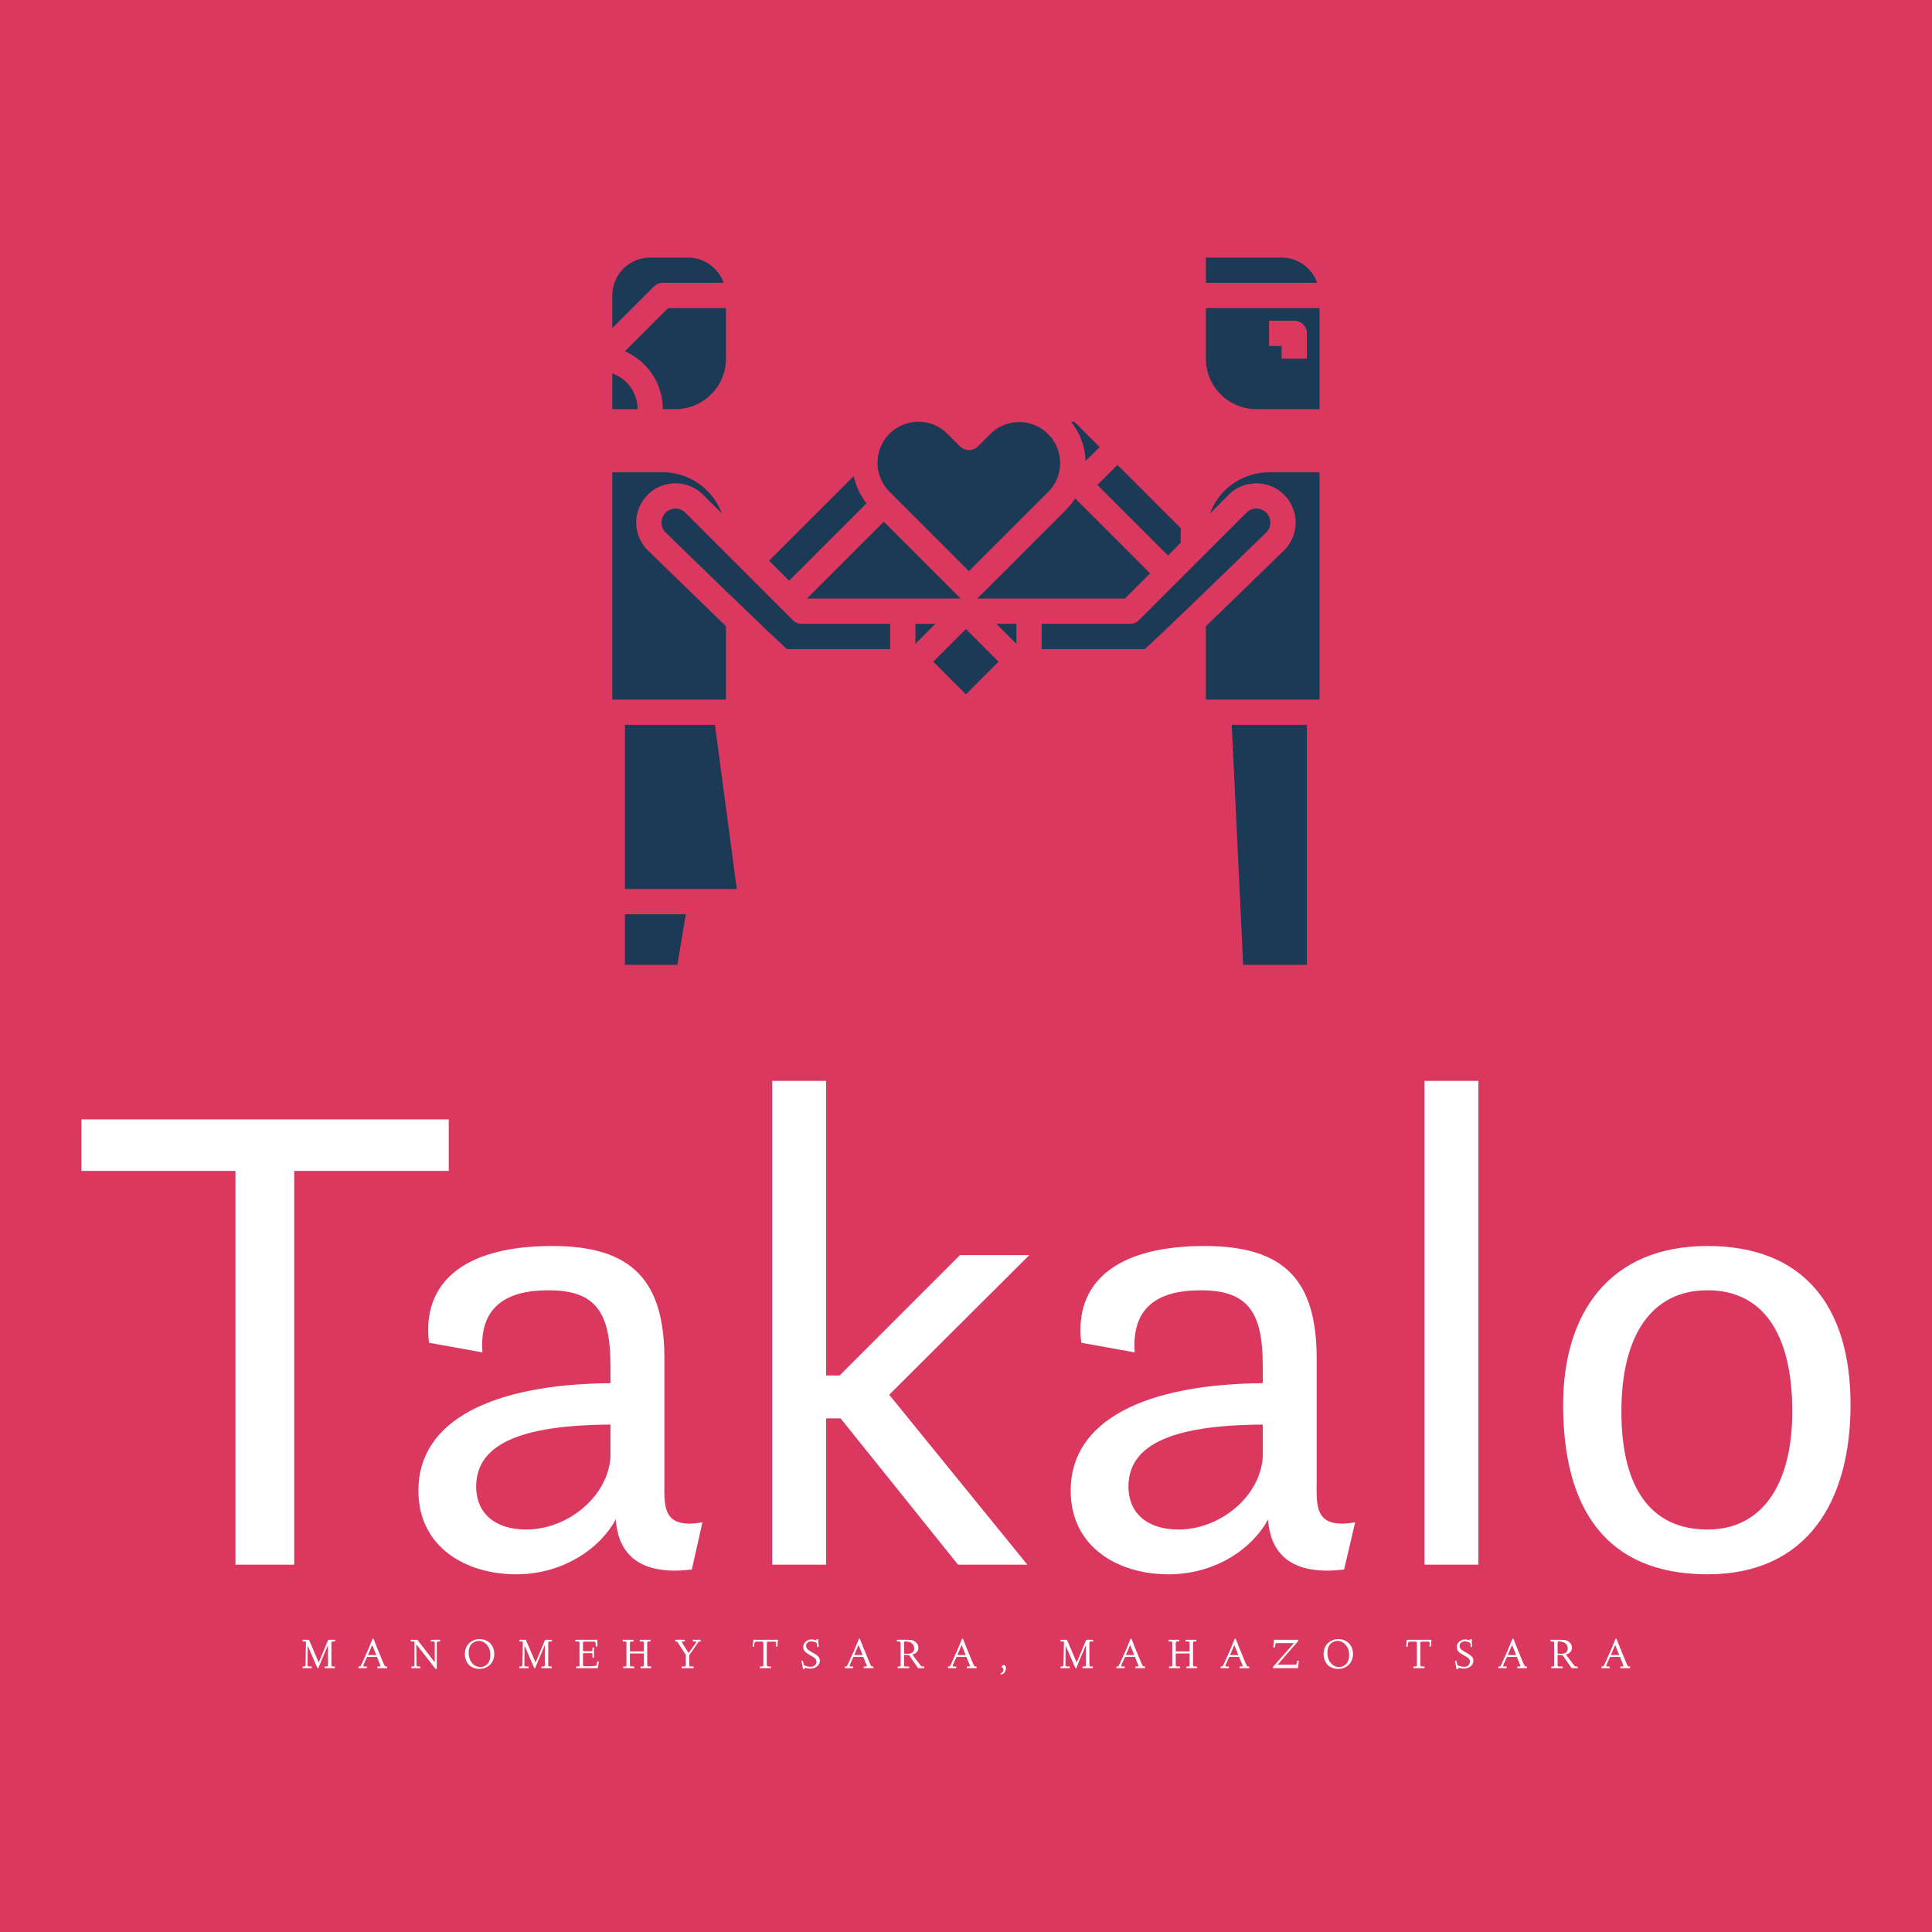 <svg data-v-fde0c5aa="" xmlns="http://www.w3.org/2000/svg" viewBox="0 0 300 300" class="iconAboveSlogan"><!----><defs data-v-fde0c5aa=""><!----></defs><rect data-v-fde0c5aa="" fill="#DB3860" x="0" y="0" width="300px" height="300px" class="logo-background-square"></rect><defs data-v-fde0c5aa=""><!----></defs><g data-v-fde0c5aa="" id="92e42fed-fef3-4c06-8980-07c7471ee98e" fill="#ffffff" transform="matrix(7.475,0,0,7.475,10.102,140.928)"><path d="M0.34 5.47L3.54 5.47L3.54 13.65L4.76 13.65L4.76 5.47L7.97 5.47L7.97 4.40L0.34 4.40ZM13.02 13.75L13.24 12.77C12.39 12.92 12.45 12.42 12.45 11.91L12.45 9.37C12.45 7.74 11.77 7.03 10.12 7.03C8.26 7.03 7.41 7.81 7.56 9.04L8.67 9.24C8.60 8.29 9.17 7.95 10.04 7.95C11.03 7.95 11.33 8.41 11.33 9.52L11.33 9.88C8.90 9.90 7.34 10.64 7.34 12.11C7.34 13.29 8.33 13.85 9.37 13.85C10.37 13.85 11.13 13.29 11.44 12.71C11.48 13.30 11.80 13.90 13.02 13.75ZM11.33 11.42C11.27 12.25 10.43 12.92 9.58 12.92C8.92 12.92 8.54 12.57 8.54 12.03C8.54 11.20 9.35 10.75 11.33 10.74ZM18.55 13.65L19.99 13.65L17.12 10.12L20.03 7.22L18.59 7.22L16.09 9.72L15.81 9.72L15.81 3.60L14.69 3.60L14.69 13.65L15.81 13.65L15.81 10.61L16.11 10.61ZM26.57 13.75L26.80 12.77C25.94 12.92 26.00 12.42 26.00 11.91L26.00 9.37C26.00 7.74 25.33 7.03 23.67 7.03C21.81 7.03 20.96 7.81 21.11 9.04L22.22 9.24C22.15 8.29 22.72 7.95 23.59 7.95C24.58 7.95 24.88 8.41 24.88 9.52L24.88 9.88C22.46 9.90 20.89 10.64 20.89 12.11C20.89 13.29 21.88 13.85 22.92 13.85C23.93 13.85 24.68 13.29 24.99 12.71C25.03 13.30 25.35 13.90 26.57 13.75ZM24.88 11.42C24.82 12.25 23.98 12.92 23.13 12.92C22.47 12.92 22.09 12.57 22.09 12.03C22.09 11.20 22.90 10.75 24.88 10.74ZM28.24 13.65L29.36 13.65L29.36 3.60L28.24 3.60ZM34.12 13.85C36.20 13.85 37.09 12.32 37.09 10.33C37.09 8.25 36.09 7.03 34.12 7.03C32.07 7.03 31.12 8.44 31.12 10.33C31.12 12.47 32.00 13.85 34.12 13.85ZM34.12 12.92C32.96 12.92 32.33 12.08 32.33 10.47C32.33 8.88 32.96 7.95 34.12 7.95C35.27 7.95 35.88 8.85 35.88 10.47C35.88 11.96 35.27 12.92 34.12 12.92Z"></path></g><defs data-v-fde0c5aa=""><!----></defs><g data-v-fde0c5aa="" id="dd5940f1-e374-4484-9ec9-3b849d37912b" stroke="none" fill="#1B3A55" transform="matrix(1.961,0,0,1.961,87.235,32.154)"><path d="M51 8v4a4 4 0 0 0 4 4h5V8zm8 4h-2v-1h-1V9h2a1 1 0 0 1 1 1zM57 4h-6v2h8.816A3 3 0 0 0 57 4zM49 26v.586l-1 1L42.414 22 44 20.414l5.028 5.028c-.014.185-.028.37-.028.558zm-14.586 7H36v1.586zM25.5 24.914l6.036 6.036c.022.022.052.03.075.05h-12.2zM29.586 33L28 34.586V33zm3.288-2c.024-.02.053-.028.076-.05l7-7a5.282 5.282 0 0 0 .7-.883L46.586 29l-2 2zm9.712-12l-1.115 1.115A5.213 5.213 0 0 0 40.329 17h.257zM25.95 17.95a3.245 3.245 0 0 1 4.586 0l1 1a1 1 0 0 0 1.414 0l1-1a3.243 3.243 0 0 1 4.586 4.586l-6.293 6.293-6.293-6.293a3.247 3.247 0 0 1 0-4.586zm-2.835 3.35a5.205 5.205 0 0 0 1.016 2.156L18 29.586 16.414 28zM9.153 60H5v-4h4.82zM5 54V41h7.125l1.733 13zm8-15H4V21h4a4.994 4.994 0 0 1 4.668 3.254l-.961-.961-.51-.51A3.108 3.108 0 0 0 5.892 25a3.077 3.077 0 0 0 .939 2.2A2049.5 2049.5 0 0 0 13 33.186zM8.225 25.771a1.106 1.106 0 0 1-.008-1.571 1.11 1.11 0 0 1 1.566 0l.51.51 4 4 4 4A1 1 0 0 0 19 33h7v2h-8.163c-.924-.824-4.425-4.185-9.612-9.229zM32 38.586L29.414 36 32 33.414 34.586 36zM46.163 35H38v-2h7a1 1 0 0 0 .707-.293l8.51-8.51a1.108 1.108 0 0 1 1.891.792 1.094 1.094 0 0 1-.333.782c-5.187 5.044-8.688 8.405-9.612 9.229zM51 33.191a2049.5 2049.5 0 0 0 6.169-5.986 3.1 3.1 0 0 0 .028-4.422 3.11 3.11 0 0 0-4.394 0l-1.471 1.471A4.994 4.994 0 0 1 56 21h4v18h-9zM59 60h-5.046l-.905-19H59zM4 16v-2.829A3.006 3.006 0 0 1 6 16zm5 0H8a5 5 0 0 0-3.006-4.58L8.414 8H13v4a4 4 0 0 1-4 4zM7 4h3a3 3 0 0 1 2.816 2H8a1 1 0 0 0-.707.293L4 9.586V7a3 3 0 0 1 3-3z"></path></g><defs data-v-fde0c5aa=""><!----></defs><g data-v-fde0c5aa="" id="af13de2c-789b-4573-b008-45ad6a13b531" fill="#ffffff" transform="matrix(0.473,0,0,0.473,46.737,253.164)"><path d="M3.54 12.41L0.52 12.41L0.52 11.87L0.66 11.87L0.66 11.87Q1.24 11.87 1.36 11.77L1.36 11.77L1.36 11.77Q1.48 11.68 1.50 11.21L1.50 11.21L1.63 4.38L1.63 4.38Q1.63 4.35 1.63 4.28L1.63 4.28L1.63 4.28Q1.64 4.21 1.64 4.17L1.64 4.17L1.64 4.01L1.64 4.01Q1.64 3.76 1.57 3.71L1.57 3.71L1.57 3.71Q1.47 3.64 1.24 3.64L1.24 3.64L0.53 3.64L0.52 3.08L2.63 3.08L5.82 10.55L8.96 3.08L11.20 3.08L11.20 3.64L10.73 3.64L10.73 3.64Q10.27 3.64 10.15 3.71L10.15 3.71L10.15 3.71Q9.99 3.79 9.99 4.08L9.99 4.08L9.99 11.22L9.99 11.22Q9.99 11.68 10.11 11.77L10.11 11.77L10.11 11.77Q10.22 11.87 10.85 11.87L10.85 11.87L11.13 11.87L11.14 12.41L7.75 12.41L7.72 11.87L8.00 11.87L8.00 11.87Q8.62 11.87 8.74 11.77L8.74 11.77L8.74 11.77Q8.86 11.66 8.86 11.25L8.86 11.25L8.86 4.83L6.71 9.91L5.85 12.02L5.85 12.02Q5.71 12.37 5.67 12.44L5.67 12.44L5.67 12.44Q5.63 12.51 5.56 12.51L5.56 12.51L5.56 12.51Q5.46 12.51 5.01 11.52L5.01 11.52L2.20 5.01L2.14 11.39L2.14 11.39Q2.14 11.74 2.34 11.80L2.34 11.80L2.34 11.80Q2.58 11.87 3.54 11.87L3.54 11.87L3.54 12.41ZM18.88 12.41L18.87 11.87L19.04 11.87L19.04 11.87Q19.43 11.87 19.56 11.73L19.56 11.73L19.56 11.73Q19.68 11.57 20.02 10.83L20.02 10.83L20.92 8.82L21.50 7.53L21.50 7.53Q21.77 6.97 21.81 6.86L21.81 6.86L21.81 6.86Q21.88 6.70 21.93 6.60L21.93 6.60L21.93 6.60Q21.98 6.51 21.99 6.45L21.99 6.45L22.09 6.21L23.52 2.74L23.81 2.74L23.81 2.74Q24.66 4.98 26.85 10.25L26.85 10.25L26.85 10.25Q27.30 11.34 27.49 11.64L27.49 11.64L27.49 11.64Q27.63 11.87 28.07 11.87L28.07 11.87L28.28 11.87L28.27 12.41L25.07 12.41L25.09 11.87L25.50 11.87L25.50 11.87Q26.12 11.87 26.12 11.70L26.12 11.70L26.12 11.70Q26.12 11.63 25.98 11.27L25.98 11.27L24.94 8.72L21.70 8.72L20.59 11.18L20.59 11.18Q20.45 11.50 20.45 11.63L20.45 11.63L20.45 11.63Q20.45 11.79 20.55 11.83L20.55 11.83L20.55 11.83Q20.64 11.87 21.03 11.87L21.03 11.87L21.60 11.87L21.60 12.41L18.88 12.41ZM23.38 4.79L21.96 8.10L24.71 8.10L23.38 4.79ZM36.03 3.64L36.01 3.08L38.19 3.08L43.92 10.48L43.92 4.14L43.92 4.14Q43.92 3.81 43.77 3.72L43.77 3.72L43.77 3.72Q43.61 3.64 43.16 3.64L43.16 3.64L42.66 3.64L42.69 3.08L45.67 3.08L45.67 3.64L45.35 3.64L45.35 3.64Q44.88 3.64 44.73 3.75L44.73 3.75L44.73 3.75Q44.58 3.86 44.58 4.25L44.58 4.25L44.58 12.32L44.58 12.47L44.58 12.47Q44.58 12.52 44.57 12.57L44.57 12.57L44.57 12.57Q44.56 12.61 44.52 12.64L44.52 12.64L44.52 12.64Q44.51 12.65 44.45 12.65L44.45 12.65L44.26 12.65L44.20 12.65L44.17 12.65L44.15 12.64L44.15 12.64Q44.12 12.64 44.11 12.63L44.11 12.63L44.11 12.63Q44.09 12.61 44.09 12.60L44.09 12.60L44.09 12.60Q44.09 12.58 44.08 12.57L44.08 12.57L44.08 12.57Q44.05 12.54 44.02 12.50L44.02 12.50L44.02 12.50Q44.01 12.48 43.99 12.45L43.99 12.45L43.99 12.45Q43.97 12.41 43.96 12.40L43.96 12.40L37.85 4.56L37.92 11.22L37.92 11.22Q37.92 11.67 38.08 11.77L38.08 11.77L38.08 11.77Q38.24 11.87 38.95 11.87L38.95 11.87L39.19 11.87L39.19 12.41L36.25 12.41L36.25 11.87L36.67 11.87L36.67 11.87Q37.05 11.87 37.16 11.76L37.16 11.76L37.16 11.76Q37.26 11.66 37.26 11.25L37.26 11.25L37.26 3.80L37.12 3.64L36.03 3.64ZM53.79 7.83L53.79 7.83L53.79 7.83Q53.79 6.62 54.20 5.68L54.20 5.68L54.20 5.68Q54.61 4.72 55.30 4.12L55.30 4.12L55.30 4.12Q55.99 3.51 56.85 3.19L56.85 3.19L56.85 3.19Q57.70 2.88 58.65 2.88L58.65 2.88L58.65 2.88Q59.90 2.88 60.96 3.40L60.96 3.40L60.96 3.40Q62.04 3.93 62.75 5.07L62.75 5.07L62.75 5.07Q63.44 6.17 63.45 7.75L63.45 7.75L63.45 7.75Q63.45 8.70 63.14 9.54L63.14 9.54L63.14 9.54Q62.84 10.38 62.23 11.10L62.23 11.10L62.23 11.10Q61.63 11.81 60.69 12.22L60.69 12.22L60.69 12.22Q59.73 12.63 58.54 12.64L58.54 12.64L58.54 12.64Q57.40 12.64 56.46 12.23L56.46 12.23L56.46 12.23Q55.53 11.83 54.97 11.14L54.97 11.14L54.97 11.14Q54.39 10.45 54.10 9.60L54.10 9.60L54.10 9.60Q53.79 8.72 53.79 7.83ZM55.05 7.38L55.05 7.38L55.05 7.38Q55.05 8.52 55.48 9.60L55.48 9.60L55.48 9.60Q55.88 10.64 56.81 11.33L56.81 11.33L56.81 11.33Q57.72 12.03 58.91 12.04L58.91 12.04L58.91 12.04Q60.29 12.04 61.22 11.01L61.22 11.01L61.22 11.01Q62.17 9.97 62.17 8.10L62.17 8.10L62.17 8.10Q62.17 5.99 61.01 4.72L61.01 4.72L61.01 4.72Q59.86 3.46 58.35 3.45L58.35 3.45L58.35 3.45Q57.83 3.45 57.29 3.65L57.29 3.65L57.29 3.65Q56.75 3.85 56.24 4.25L56.24 4.25L56.24 4.25Q55.69 4.68 55.37 5.48L55.37 5.48L55.37 5.48Q55.05 6.27 55.05 7.38ZM74.73 12.41L71.71 12.41L71.71 11.87L71.85 11.87L71.85 11.87Q72.43 11.87 72.55 11.77L72.55 11.77L72.55 11.77Q72.67 11.68 72.69 11.21L72.69 11.21L72.82 4.38L72.82 4.38Q72.82 4.35 72.82 4.28L72.82 4.28L72.82 4.28Q72.83 4.21 72.83 4.17L72.83 4.17L72.83 4.01L72.83 4.01Q72.83 3.76 72.75 3.71L72.75 3.71L72.75 3.71Q72.66 3.64 72.43 3.64L72.43 3.64L71.72 3.64L71.71 3.08L73.82 3.08L77.01 10.55L80.15 3.08L82.39 3.08L82.39 3.64L81.92 3.64L81.92 3.64Q81.46 3.64 81.34 3.71L81.34 3.71L81.34 3.71Q81.18 3.79 81.18 4.08L81.18 4.08L81.18 11.22L81.18 11.22Q81.18 11.68 81.30 11.77L81.30 11.77L81.30 11.77Q81.41 11.87 82.04 11.87L82.04 11.87L82.32 11.87L82.33 12.41L78.93 12.41L78.91 11.87L79.19 11.87L79.19 11.87Q79.81 11.87 79.93 11.77L79.93 11.77L79.93 11.77Q80.05 11.66 80.05 11.25L80.05 11.25L80.05 4.83L77.90 9.91L77.04 12.02L77.04 12.02Q76.90 12.37 76.86 12.44L76.86 12.44L76.86 12.44Q76.82 12.51 76.75 12.51L76.75 12.51L76.75 12.51Q76.65 12.51 76.20 11.52L76.20 11.52L73.39 5.01L73.33 11.39L73.33 11.39Q73.33 11.74 73.53 11.80L73.53 11.80L73.53 11.80Q73.77 11.87 74.73 11.87L74.73 11.87L74.73 12.41ZM90.07 3.64L90.06 3.08L97.27 3.08L97.27 3.08Q97.28 4.14 97.34 5.28L97.34 5.28L96.79 5.30L96.79 5.30Q96.78 4.66 96.72 4.25L96.72 4.25L96.72 4.25Q96.68 3.89 96.63 3.80L96.63 3.80L96.63 3.80Q96.57 3.71 96.46 3.69L96.46 3.69L96.46 3.69Q96.36 3.68 95.77 3.68L95.77 3.68L93.39 3.68L93.39 3.68Q92.85 3.68 92.70 3.77L92.70 3.77L92.70 3.77Q92.58 3.86 92.58 4.33L92.58 4.33L92.58 6.28L92.58 6.28Q92.58 6.69 92.63 6.76L92.63 6.76L92.63 6.76Q92.70 6.84 93.04 6.84L93.04 6.84L95.16 6.84L95.16 6.84Q95.52 6.84 95.60 6.73L95.60 6.73L95.60 6.73Q95.68 6.63 95.69 6.14L95.69 6.14L95.69 5.61L96.20 5.63L96.20 8.97L95.69 8.97L95.69 8.24L95.69 8.24Q95.69 7.66 95.61 7.57L95.61 7.57L95.61 7.57Q95.53 7.46 95.18 7.46L95.18 7.46L93.08 7.46L93.08 7.46Q92.75 7.46 92.66 7.54L92.66 7.54L92.66 7.54Q92.58 7.63 92.58 7.89L92.58 7.89L92.58 11.20L92.58 11.20Q92.58 11.57 92.66 11.67L92.66 11.67L92.66 11.67Q92.75 11.77 93.02 11.77L93.02 11.77L93.02 11.77Q95.94 11.75 96.47 11.69L96.47 11.69L96.47 11.69Q96.99 11.63 97.07 11.38L97.07 11.38L97.08 11.36L97.08 11.35L97.31 10.17L97.79 10.25L97.44 12.41L90.34 12.41L90.34 11.87L90.71 11.87L90.71 11.87Q91.27 11.87 91.35 11.80L91.35 11.80L91.35 11.80Q91.44 11.72 91.44 11.33L91.44 11.33L91.44 4.24L91.44 4.24Q91.44 3.82 91.29 3.73L91.29 3.73L91.29 3.73Q91.12 3.64 90.47 3.64L90.47 3.64L90.07 3.64ZM106.03 3.64L105.66 3.64L105.66 3.08L109.15 3.08L109.15 3.64L108.79 3.64L108.79 3.64Q108.28 3.64 108.13 3.75L108.13 3.75L108.13 3.75Q107.99 3.84 107.99 4.25L107.99 4.25L107.99 6.91L112.54 6.91L112.54 4.14L112.54 4.14Q112.54 3.77 112.44 3.71L112.44 3.71L112.44 3.71Q112.33 3.64 111.81 3.64L111.81 3.64L111.22 3.64L111.21 3.08L114.76 3.08L114.76 3.64L114.37 3.64L114.37 3.64Q113.89 3.64 113.78 3.74L113.78 3.74L113.78 3.74Q113.67 3.83 113.67 4.22L113.67 4.22L113.67 11.29L113.67 11.29Q113.67 11.67 113.81 11.77L113.81 11.77L113.81 11.77Q113.97 11.87 114.52 11.87L114.52 11.87L114.99 11.87L114.97 12.41L111.49 12.41L111.47 11.87L111.88 11.87L111.88 11.87Q112.35 11.87 112.44 11.77L112.44 11.77L112.44 11.77Q112.54 11.67 112.54 11.25L112.54 11.25L112.54 7.58L107.99 7.58L107.99 11.25L107.99 11.25Q107.99 11.67 108.14 11.77L108.14 11.77L108.14 11.77Q108.29 11.87 109.00 11.87L109.00 11.87L109.40 11.87L109.38 12.41L105.79 12.41L105.78 11.87L106.14 11.87L106.14 11.87Q106.69 11.87 106.76 11.80L106.76 11.80L106.76 11.80Q106.85 11.70 106.85 11.25L106.85 11.25L106.85 4.09L106.85 4.09Q106.85 3.76 106.72 3.71L106.72 3.71L106.72 3.71Q106.54 3.64 106.03 3.64L106.03 3.64ZM122.87 3.64L122.87 3.64L122.88 3.08L126.02 3.08L126.02 3.64L125.74 3.64L125.74 3.64Q125.29 3.64 125.18 3.66L125.18 3.66L125.18 3.66Q125.01 3.71 125.01 3.82L125.01 3.82L125.01 3.82Q125.01 3.89 125.26 4.31L125.26 4.31L127.26 7.46L129.71 3.99L129.71 3.99Q129.79 3.83 129.80 3.82L129.80 3.82L129.80 3.82Q129.80 3.64 128.88 3.64L128.88 3.64L128.67 3.64L128.65 3.08L131.20 3.08L131.20 3.64L131.13 3.64L131.13 3.64Q130.78 3.64 130.63 3.72L130.63 3.72L130.63 3.72Q130.48 3.80 130.19 4.22L130.19 4.22L127.46 8.17L127.46 11.22L127.46 11.22Q127.46 11.66 127.57 11.77L127.57 11.77L127.57 11.77Q127.67 11.87 128.28 11.87L128.28 11.87L128.92 11.87L128.90 12.41L124.97 12.41L124.98 11.87L125.54 11.87L125.54 11.87Q126.08 11.87 126.20 11.79L126.20 11.79L126.20 11.79Q126.33 11.70 126.33 11.25L126.33 11.25L126.33 8.06L124.03 4.49L124.03 4.49Q123.61 3.84 123.48 3.73L123.48 3.73L123.48 3.73Q123.38 3.64 122.87 3.64ZM148.78 5.35L148.29 5.33L148.29 5.33Q148.41 4.17 148.49 3.08L148.49 3.08L156.57 3.08L156.57 3.08Q156.49 4.13 156.46 4.53L156.46 4.53L156.46 4.53Q156.42 5.26 156.40 5.32L156.40 5.32L155.90 5.30L155.90 5.30Q155.98 4.34 155.98 4.16L155.98 4.16L155.98 4.16Q155.98 3.88 155.84 3.79L155.84 3.79L155.84 3.79Q155.67 3.69 155.26 3.69L155.26 3.69L153.66 3.69L153.66 3.69Q153.15 3.69 153.03 3.79L153.03 3.79L153.03 3.79Q152.93 3.87 152.93 4.36L152.93 4.36L152.93 11.22L152.93 11.22Q152.93 11.66 153.07 11.76L153.07 11.76L153.07 11.76Q153.23 11.87 153.74 11.87L153.74 11.87L154.30 11.87L154.31 12.41L150.62 12.40L150.62 11.87L150.84 11.87L150.84 11.87Q151.51 11.87 151.66 11.79L151.66 11.79L151.66 11.79Q151.80 11.70 151.80 11.28L151.80 11.28L151.80 4.48L151.80 4.48Q151.80 3.92 151.70 3.80L151.70 3.80L151.70 3.80Q151.60 3.69 151.18 3.69L151.18 3.69L149.71 3.69L149.71 3.69Q149.52 3.69 149.45 3.71L149.45 3.71L149.45 3.71Q149.39 3.72 149.28 3.72L149.28 3.72L149.28 3.72Q149.25 3.72 149.13 3.79L149.13 3.79L149.13 3.79Q149.05 3.84 149.02 3.86L149.02 3.86L149.02 3.86Q149.00 3.88 148.96 3.99L148.96 3.99L148.96 3.99Q148.93 4.05 148.90 4.14L148.90 4.14L148.90 4.14Q148.87 4.21 148.85 4.36L148.85 4.36L148.85 4.36Q148.83 4.59 148.83 4.61L148.83 4.61L148.83 4.61Q148.83 4.80 148.81 4.95L148.81 4.95L148.81 4.95Q148.81 5.02 148.80 5.15L148.80 5.15L148.80 5.15Q148.80 5.29 148.78 5.35L148.78 5.35ZM164.28 10.04L164.28 10.04L164.77 9.98L164.96 10.85L164.96 10.85Q165.07 11.33 165.14 11.41L165.14 11.41L165.14 11.41Q165.20 11.49 165.61 11.64L165.61 11.64L165.61 11.64Q166.46 11.95 167.35 11.95L167.35 11.95L167.35 11.95Q168.14 11.95 168.68 11.49L168.68 11.49L168.68 11.49Q169.21 11.04 169.21 10.26L169.21 10.26L169.21 10.26Q169.21 9.65 168.75 9.21L168.75 9.21L168.75 9.21Q168.27 8.76 167.42 8.30L167.42 8.30L166.84 7.98L166.84 7.98Q166.10 7.55 165.87 7.36L165.87 7.36L165.87 7.36Q165.50 7.08 165.19 6.59L165.19 6.59L165.19 6.59Q164.88 6.10 164.88 5.46L164.88 5.46L164.88 5.46Q164.88 4.39 165.72 3.68L165.72 3.68L165.72 3.68Q166.56 2.97 167.67 2.97L167.67 2.97L167.67 2.97Q167.95 2.97 168.30 3.04L168.30 3.04L168.30 3.04Q168.50 3.08 168.83 3.17L168.83 3.17L169.07 3.25L169.07 3.25Q169.17 3.25 169.21 3.16L169.21 3.16L169.21 3.16Q169.26 3.05 169.26 2.98L169.26 2.98L169.28 2.88L169.76 2.85L169.97 5.41L169.46 5.43L169.34 4.18L169.34 4.18Q168.59 3.62 167.43 3.62L167.43 3.62L167.43 3.62Q166.79 3.62 166.28 4.05L166.28 4.05L166.28 4.05Q165.81 4.47 165.81 5.12L165.81 5.12L165.81 5.12Q165.81 5.72 166.26 6.17L166.26 6.17L166.26 6.17Q166.69 6.60 167.56 7.08L167.56 7.08L168.33 7.50L168.33 7.50Q169.28 8.03 169.81 8.59L169.81 8.59L169.81 8.59Q170.34 9.15 170.34 9.92L170.34 9.92L170.34 9.92Q170.34 10.99 169.49 11.76L169.49 11.76L169.49 11.76Q168.62 12.54 167.17 12.54L167.17 12.54L167.17 12.54Q166.61 12.54 166.10 12.41L166.10 12.41L166.10 12.41Q165.60 12.29 165.55 12.29L165.55 12.29L165.55 12.29Q165.29 12.29 165.29 12.58L165.29 12.58L165.31 12.76L164.83 12.80L164.83 12.80Q164.77 12.41 164.28 10.04ZM178.54 12.41L178.53 11.87L178.70 11.87L178.70 11.87Q179.09 11.87 179.22 11.73L179.22 11.73L179.22 11.73Q179.34 11.57 179.68 10.83L179.68 10.83L180.58 8.82L181.16 7.53L181.16 7.53Q181.43 6.97 181.47 6.86L181.47 6.86L181.47 6.86Q181.54 6.70 181.59 6.60L181.59 6.60L181.59 6.60Q181.64 6.51 181.65 6.45L181.65 6.45L181.75 6.21L183.18 2.74L183.47 2.74L183.47 2.74Q184.32 4.98 186.51 10.25L186.51 10.25L186.51 10.25Q186.96 11.34 187.15 11.64L187.15 11.64L187.15 11.64Q187.29 11.87 187.73 11.87L187.73 11.87L187.94 11.87L187.93 12.41L184.73 12.41L184.75 11.87L185.17 11.87L185.17 11.87Q185.78 11.87 185.78 11.70L185.78 11.70L185.78 11.70Q185.78 11.63 185.64 11.27L185.64 11.27L184.60 8.72L181.36 8.72L180.25 11.18L180.25 11.18Q180.11 11.50 180.11 11.63L180.11 11.63L180.11 11.63Q180.11 11.79 180.21 11.83L180.21 11.83L180.21 11.83Q180.30 11.87 180.69 11.87L180.69 11.87L181.26 11.87L181.26 12.41L178.54 12.41ZM183.04 4.79L181.62 8.10L184.37 8.10L183.04 4.79ZM196.01 3.64L195.62 3.64L195.63 3.08L198.85 3.08L198.85 3.08Q199.99 3.08 200.59 3.21L200.59 3.21L200.59 3.21Q201.23 3.37 201.69 3.75L201.69 3.75L201.69 3.75Q202.70 4.57 202.70 5.71L202.70 5.71L202.70 5.71Q202.70 6.43 202.23 7.04L202.23 7.04L202.23 7.04Q201.74 7.66 200.70 7.92L200.70 7.92L203.39 11.49L203.39 11.49Q203.70 11.87 203.99 11.87L203.99 11.87L204.59 11.87L204.62 12.41L202.59 12.41L199.60 8.10L199.42 8.10L199.42 8.10Q199.38 8.10 199.33 8.11L199.33 8.11L199.33 8.11Q199.27 8.11 199.26 8.11L199.26 8.11L199.26 8.11Q198.38 8.11 197.98 8.03L197.98 8.03L197.98 11.46L197.98 11.46Q197.98 11.76 198.13 11.81L198.13 11.81L198.13 11.81Q198.25 11.87 198.95 11.87L198.95 11.87L199.66 11.87L199.64 12.41L195.91 12.41L195.91 11.87L196.23 11.87L196.23 11.87Q196.70 11.87 196.77 11.81L196.77 11.81L196.77 11.81Q196.85 11.74 196.85 11.46L196.85 11.46L196.85 4.14L196.85 4.14Q196.85 3.82 196.66 3.73L196.66 3.73L196.66 3.73Q196.43 3.64 196.01 3.64L196.01 3.64ZM197.98 4.28L197.98 7.57L197.98 7.57Q198.17 7.70 198.88 7.71L198.88 7.71L198.88 7.71Q200.15 7.71 200.73 7.27L200.73 7.27L200.73 7.27Q201.32 6.84 201.32 5.92L201.32 5.92L201.32 5.92Q201.32 4.92 200.55 4.27L200.55 4.27L200.55 4.27Q199.79 3.64 198.41 3.64L198.41 3.64L198.41 3.64Q198.15 3.64 198.07 3.75L198.07 3.75L198.07 3.75Q197.99 3.84 197.98 4.28L197.98 4.28ZM212.39 12.41L212.37 11.87L212.54 11.87L212.54 11.87Q212.93 11.87 213.06 11.73L213.06 11.73L213.06 11.73Q213.19 11.57 213.52 10.83L213.52 10.83L214.43 8.82L215.00 7.53L215.00 7.53Q215.27 6.97 215.31 6.86L215.31 6.86L215.31 6.86Q215.38 6.70 215.43 6.60L215.43 6.60L215.43 6.60Q215.48 6.51 215.50 6.45L215.50 6.45L215.59 6.21L217.02 2.74L217.31 2.74L217.31 2.74Q218.17 4.98 220.36 10.25L220.36 10.25L220.36 10.25Q220.81 11.34 221.00 11.64L221.00 11.64L221.00 11.64Q221.14 11.87 221.57 11.87L221.57 11.87L221.79 11.87L221.77 12.41L218.58 12.41L218.59 11.87L219.01 11.87L219.01 11.87Q219.63 11.87 219.63 11.70L219.63 11.70L219.63 11.70Q219.63 11.63 219.49 11.27L219.49 11.27L218.45 8.72L215.20 8.72L214.09 11.18L214.09 11.18Q213.96 11.50 213.96 11.63L213.96 11.63L213.96 11.63Q213.96 11.79 214.05 11.83L214.05 11.83L214.05 11.83Q214.15 11.87 214.53 11.87L214.53 11.87L215.11 11.87L215.11 12.41L212.39 12.41ZM216.88 4.79L215.47 8.10L218.21 8.10L216.88 4.79ZM229.63 14.26L229.63 14.26L229.63 14.26Q229.63 14.18 229.78 14.07L229.78 14.07L229.78 14.07Q229.81 14.04 230.12 13.86L230.12 13.86L230.12 13.86Q230.31 13.73 230.46 13.48L230.46 13.48L230.46 13.48Q230.62 13.21 230.61 12.87L230.61 12.87L230.61 12.87Q230.61 12.65 230.51 12.48L230.51 12.48L230.51 12.48Q230.43 12.33 230.30 12.28L230.30 12.28L230.30 12.28Q230.22 12.24 230.10 12.15L230.10 12.15L230.10 12.15Q230.01 12.08 230.01 12.00L230.01 12.00L230.01 12.00Q230.01 11.84 230.29 11.59L230.29 11.59L230.29 11.59Q230.57 11.33 230.65 11.33L230.65 11.33L230.65 11.33Q230.68 11.33 230.88 11.39L230.88 11.39L230.88 11.39Q231 11.43 231.23 11.72L231.23 11.72L231.23 11.72Q231.44 12.00 231.44 12.44L231.44 12.44L231.44 12.44Q231.44 12.86 231.26 13.31L231.26 13.31L231.26 13.31Q231.08 13.76 230.81 14.03L230.81 14.03L230.81 14.03Q230.38 14.46 229.81 14.46L229.81 14.46L229.81 14.46Q229.63 14.46 229.63 14.26ZM252.37 12.41L249.35 12.41L249.35 11.87L249.48 11.87L249.48 11.87Q250.07 11.87 250.19 11.77L250.19 11.77L250.19 11.77Q250.31 11.68 250.33 11.21L250.33 11.21L250.46 4.38L250.46 4.38Q250.46 4.35 250.46 4.28L250.46 4.28L250.46 4.28Q250.47 4.21 250.47 4.17L250.47 4.17L250.47 4.01L250.47 4.01Q250.47 3.76 250.39 3.71L250.39 3.71L250.39 3.71Q250.30 3.64 250.07 3.64L250.07 3.64L249.36 3.64L249.35 3.08L251.46 3.08L254.65 10.55L257.79 3.08L260.03 3.08L260.03 3.64L259.55 3.64L259.55 3.64Q259.10 3.64 258.98 3.71L258.98 3.71L258.98 3.71Q258.82 3.79 258.82 4.08L258.82 4.08L258.82 11.22L258.82 11.22Q258.82 11.68 258.94 11.77L258.94 11.77L258.94 11.77Q259.05 11.87 259.68 11.87L259.68 11.87L259.96 11.87L259.97 12.41L256.57 12.41L256.55 11.87L256.83 11.87L256.83 11.87Q257.45 11.87 257.56 11.77L257.56 11.77L257.56 11.77Q257.69 11.66 257.69 11.25L257.69 11.25L257.69 4.83L255.53 9.91L254.68 12.02L254.68 12.02Q254.54 12.37 254.50 12.44L254.50 12.44L254.50 12.44Q254.45 12.51 254.39 12.51L254.39 12.51L254.39 12.51Q254.29 12.51 253.84 11.52L253.84 11.52L251.03 5.01L250.97 11.39L250.97 11.39Q250.97 11.74 251.17 11.80L251.17 11.80L251.17 11.80Q251.41 11.87 252.37 11.87L252.37 11.87L252.37 12.41ZM267.71 12.41L267.70 11.87L267.87 11.87L267.87 11.87Q268.26 11.87 268.39 11.73L268.39 11.73L268.39 11.73Q268.51 11.57 268.84 10.83L268.84 10.83L269.75 8.82L270.33 7.53L270.33 7.53Q270.59 6.97 270.63 6.86L270.63 6.86L270.63 6.86Q270.70 6.70 270.75 6.60L270.75 6.60L270.75 6.60Q270.81 6.51 270.82 6.45L270.82 6.45L270.92 6.21L272.34 2.74L272.64 2.74L272.64 2.74Q273.49 4.98 275.68 10.25L275.68 10.25L275.68 10.25Q276.13 11.34 276.32 11.64L276.32 11.64L276.32 11.64Q276.46 11.87 276.90 11.87L276.90 11.87L277.11 11.87L277.09 12.41L273.90 12.41L273.92 11.87L274.33 11.87L274.33 11.87Q274.95 11.87 274.95 11.70L274.95 11.70L274.95 11.70Q274.95 11.63 274.81 11.27L274.81 11.27L273.77 8.72L270.53 8.72L269.42 11.18L269.42 11.18Q269.28 11.50 269.28 11.63L269.28 11.63L269.28 11.63Q269.28 11.79 269.38 11.83L269.38 11.83L269.38 11.83Q269.47 11.87 269.86 11.87L269.86 11.87L270.43 11.87L270.43 12.41L267.71 12.41ZM272.21 4.79L270.79 8.10L273.53 8.10L272.21 4.79ZM285.21 3.64L284.84 3.64L284.84 3.08L288.33 3.08L288.33 3.64L287.96 3.64L287.96 3.64Q287.46 3.64 287.31 3.75L287.31 3.75L287.31 3.75Q287.17 3.84 287.16 4.25L287.16 4.25L287.16 6.91L291.72 6.91L291.72 4.14L291.72 4.14Q291.72 3.77 291.62 3.71L291.62 3.71L291.62 3.71Q291.51 3.64 290.99 3.64L290.99 3.64L290.40 3.64L290.38 3.08L293.94 3.08L293.94 3.64L293.55 3.64L293.55 3.64Q293.07 3.64 292.96 3.74L292.96 3.74L292.96 3.74Q292.85 3.83 292.85 4.22L292.85 4.22L292.85 11.29L292.85 11.29Q292.85 11.67 292.99 11.77L292.99 11.77L292.99 11.77Q293.15 11.87 293.69 11.87L293.69 11.87L294.16 11.87L294.15 12.41L290.66 12.41L290.65 11.87L291.06 11.87L291.06 11.87Q291.53 11.87 291.62 11.77L291.62 11.77L291.62 11.77Q291.72 11.67 291.72 11.25L291.72 11.25L291.72 7.58L287.16 7.58L287.16 11.25L287.16 11.25Q287.16 11.67 287.32 11.77L287.32 11.77L287.32 11.77Q287.47 11.87 288.18 11.87L288.18 11.87L288.58 11.87L288.55 12.41L284.97 12.41L284.96 11.87L285.32 11.87L285.32 11.87Q285.87 11.87 285.93 11.80L285.93 11.80L285.93 11.80Q286.03 11.70 286.03 11.25L286.03 11.25L286.03 4.09L286.03 4.09Q286.03 3.76 285.89 3.71L285.89 3.71L285.89 3.71Q285.72 3.64 285.21 3.64L285.21 3.64ZM301.92 12.41L301.90 11.87L302.07 11.87L302.07 11.87Q302.46 11.87 302.59 11.73L302.59 11.73L302.59 11.73Q302.72 11.57 303.05 10.83L303.05 10.83L303.96 8.82L304.53 7.53L304.53 7.53Q304.80 6.97 304.84 6.86L304.84 6.86L304.84 6.86Q304.91 6.70 304.96 6.60L304.96 6.60L304.96 6.60Q305.01 6.51 305.03 6.45L305.03 6.45L305.12 6.21L306.55 2.74L306.84 2.74L306.84 2.74Q307.70 4.98 309.89 10.25L309.89 10.25L309.89 10.25Q310.34 11.34 310.53 11.64L310.53 11.64L310.53 11.64Q310.67 11.87 311.10 11.87L311.10 11.87L311.32 11.87L311.30 12.41L308.11 12.41L308.12 11.87L308.54 11.87L308.54 11.87Q309.16 11.87 309.16 11.70L309.16 11.70L309.16 11.70Q309.16 11.63 309.02 11.27L309.02 11.27L307.98 8.72L304.73 8.72L303.63 11.18L303.63 11.18Q303.49 11.50 303.49 11.63L303.49 11.63L303.49 11.63Q303.49 11.79 303.58 11.83L303.58 11.83L303.58 11.83Q303.68 11.87 304.06 11.87L304.06 11.87L304.64 11.87L304.64 12.41L301.92 12.41ZM306.41 4.79L305.00 8.10L307.74 8.10L306.41 4.79ZM319.05 12.13L319.05 12.13L319.05 12.13Q319.05 12.08 319.14 11.95L319.14 11.95L319.14 11.95Q319.19 11.87 319.43 11.60L319.43 11.60L319.43 11.60Q319.54 11.48 319.61 11.41L319.61 11.41L319.61 11.41Q319.68 11.33 319.71 11.29L319.71 11.29L325.99 4.18L320.28 4.18L320.28 4.18Q320.01 4.18 319.94 4.31L319.94 4.31L319.94 4.31Q319.89 4.43 319.82 5.09L319.82 5.09L319.82 5.09Q319.82 5.11 319.81 5.13L319.81 5.13L319.81 5.13Q319.81 5.16 319.80 5.21L319.80 5.21L319.80 5.21Q319.79 5.26 319.79 5.30L319.79 5.30L319.79 5.30Q319.76 5.53 319.76 5.58L319.76 5.58L319.20 5.55L319.20 5.55Q319.40 4.02 319.42 3.08L319.42 3.08L327.04 3.08L327.04 3.08Q327.48 3.08 327.48 3.21L327.48 3.21L327.48 3.21Q327.48 3.24 327.42 3.36L327.42 3.36L327.42 3.36Q327.39 3.41 327.31 3.55L327.31 3.55L327.31 3.55Q327.28 3.60 327.17 3.75L327.17 3.75L327.17 3.75Q327.11 3.83 327.06 3.90L327.06 3.90L326.99 3.97L320.62 11.25L326.16 11.25L326.16 11.25Q326.73 11.25 326.79 11.17L326.79 11.17L326.79 11.17Q326.90 11.03 327.06 9.95L327.06 9.95L327.59 9.97L327.59 9.97Q327.59 10.01 327.57 10.11L327.57 10.11L327.57 10.11Q327.56 10.21 327.54 10.40L327.54 10.40L327.54 10.40Q327.52 10.60 327.49 10.79L327.49 10.79L327.49 10.79Q327.35 11.87 327.31 12.41L327.31 12.41L319.35 12.41L319.35 12.41Q319.05 12.41 319.05 12.13ZM335.71 7.83L335.71 7.83L335.71 7.83Q335.71 6.62 336.11 5.68L336.11 5.68L336.11 5.68Q336.53 4.72 337.22 4.12L337.22 4.12L337.22 4.12Q337.91 3.51 338.77 3.19L338.77 3.19L338.77 3.19Q339.61 2.88 340.56 2.88L340.56 2.88L340.56 2.88Q341.82 2.88 342.87 3.40L342.87 3.40L342.87 3.40Q343.95 3.93 344.66 5.07L344.66 5.07L344.66 5.07Q345.36 6.17 345.37 7.75L345.37 7.75L345.37 7.75Q345.37 8.70 345.06 9.54L345.06 9.54L345.06 9.54Q344.75 10.38 344.15 11.10L344.15 11.10L344.15 11.10Q343.54 11.81 342.60 12.22L342.60 12.22L342.60 12.22Q341.64 12.63 340.45 12.64L340.45 12.64L340.45 12.64Q339.32 12.64 338.38 12.23L338.38 12.23L338.38 12.23Q337.44 11.83 336.88 11.14L336.88 11.14L336.88 11.14Q336.31 10.45 336.01 9.60L336.01 9.60L336.01 9.60Q335.71 8.72 335.71 7.83ZM336.96 7.38L336.96 7.38L336.96 7.38Q336.96 8.52 337.39 9.60L337.39 9.60L337.39 9.60Q337.80 10.64 338.73 11.33L338.73 11.33L338.73 11.33Q339.64 12.03 340.83 12.04L340.83 12.04L340.83 12.04Q342.20 12.04 343.14 11.01L343.14 11.01L343.14 11.01Q344.09 9.97 344.09 8.10L344.09 8.10L344.09 8.10Q344.09 5.99 342.92 4.72L342.92 4.72L342.92 4.72Q341.78 3.46 340.27 3.45L340.27 3.45L340.27 3.45Q339.75 3.45 339.20 3.65L339.20 3.65L339.20 3.65Q338.66 3.85 338.15 4.25L338.15 4.25L338.15 4.25Q337.61 4.68 337.29 5.48L337.29 5.48L337.29 5.48Q336.96 6.27 336.96 7.38ZM363.33 5.35L362.83 5.33L362.83 5.33Q362.95 4.17 363.04 3.08L363.04 3.08L371.12 3.08L371.12 3.08Q371.03 4.13 371.01 4.53L371.01 4.53L371.01 4.53Q370.97 5.26 370.95 5.32L370.95 5.32L370.45 5.30L370.45 5.30Q370.53 4.34 370.53 4.16L370.53 4.16L370.53 4.16Q370.53 3.88 370.38 3.79L370.38 3.79L370.38 3.79Q370.21 3.69 369.81 3.69L369.81 3.69L368.20 3.69L368.20 3.69Q367.70 3.69 367.58 3.79L367.58 3.79L367.58 3.79Q367.48 3.87 367.47 4.36L367.47 4.36L367.47 11.22L367.47 11.22Q367.47 11.66 367.62 11.76L367.62 11.76L367.62 11.76Q367.77 11.87 368.29 11.87L368.29 11.87L368.85 11.87L368.86 12.41L365.17 12.40L365.17 11.87L365.39 11.87L365.39 11.87Q366.06 11.87 366.20 11.79L366.20 11.79L366.20 11.79Q366.34 11.70 366.34 11.28L366.34 11.28L366.34 4.48L366.34 4.48Q366.34 3.92 366.25 3.80L366.25 3.80L366.25 3.80Q366.15 3.69 365.72 3.69L365.72 3.69L364.25 3.69L364.25 3.69Q364.07 3.69 364 3.71L364 3.71L364 3.71Q363.93 3.72 363.82 3.72L363.82 3.72L363.82 3.72Q363.79 3.72 363.68 3.79L363.68 3.79L363.68 3.79Q363.60 3.84 363.57 3.86L363.57 3.86L363.57 3.86Q363.54 3.88 363.50 3.99L363.50 3.99L363.50 3.99Q363.47 4.05 363.45 4.14L363.45 4.14L363.45 4.14Q363.42 4.21 363.40 4.36L363.40 4.36L363.40 4.36Q363.37 4.59 363.37 4.61L363.37 4.61L363.37 4.61Q363.37 4.80 363.36 4.95L363.36 4.95L363.36 4.95Q363.36 5.02 363.35 5.15L363.35 5.15L363.35 5.15Q363.34 5.29 363.33 5.35L363.33 5.35ZM378.83 10.04L378.83 10.04L379.32 9.98L379.50 10.85L379.50 10.85Q379.61 11.33 379.68 11.41L379.68 11.41L379.68 11.41Q379.75 11.49 380.16 11.64L380.16 11.64L380.16 11.64Q381.00 11.95 381.90 11.95L381.90 11.95L381.90 11.95Q382.68 11.95 383.22 11.49L383.22 11.49L383.22 11.49Q383.76 11.04 383.76 10.26L383.76 10.26L383.76 10.26Q383.76 9.65 383.30 9.21L383.30 9.21L383.30 9.21Q382.82 8.76 381.96 8.30L381.96 8.30L381.39 7.98L381.39 7.98Q380.65 7.55 380.41 7.36L380.41 7.36L380.41 7.36Q380.05 7.08 379.74 6.59L379.74 6.59L379.74 6.59Q379.43 6.10 379.43 5.46L379.43 5.46L379.43 5.46Q379.43 4.39 380.27 3.68L380.27 3.68L380.27 3.68Q381.11 2.97 382.22 2.97L382.22 2.97L382.22 2.97Q382.50 2.97 382.85 3.04L382.85 3.04L382.85 3.04Q383.04 3.08 383.38 3.17L383.38 3.17L383.62 3.25L383.62 3.25Q383.71 3.25 383.76 3.16L383.76 3.16L383.76 3.16Q383.81 3.05 383.81 2.98L383.81 2.98L383.82 2.88L384.30 2.85L384.51 5.41L384.01 5.43L383.89 4.18L383.89 4.18Q383.14 3.62 381.98 3.62L381.98 3.62L381.98 3.62Q381.34 3.62 380.83 4.05L380.83 4.05L380.83 4.05Q380.35 4.47 380.35 5.12L380.35 5.12L380.35 5.12Q380.35 5.72 380.80 6.17L380.80 6.17L380.80 6.17Q381.23 6.60 382.10 7.08L382.10 7.08L382.87 7.50L382.87 7.50Q383.82 8.03 384.36 8.59L384.36 8.59L384.36 8.59Q384.89 9.15 384.89 9.92L384.89 9.92L384.89 9.92Q384.89 10.99 384.04 11.76L384.04 11.76L384.04 11.76Q383.17 12.54 381.71 12.54L381.71 12.54L381.71 12.54Q381.15 12.54 380.65 12.41L380.65 12.41L380.65 12.41Q380.15 12.29 380.09 12.29L380.09 12.29L380.09 12.29Q379.84 12.29 379.84 12.58L379.84 12.58L379.85 12.76L379.37 12.80L379.37 12.80Q379.31 12.41 378.83 10.04ZM393.09 12.41L393.07 11.87L393.24 11.87L393.24 11.87Q393.63 11.87 393.76 11.73L393.76 11.73L393.76 11.73Q393.89 11.57 394.22 10.83L394.22 10.83L395.13 8.82L395.71 7.53L395.71 7.53Q395.97 6.97 396.01 6.86L396.01 6.86L396.01 6.86Q396.08 6.70 396.13 6.60L396.13 6.60L396.13 6.60Q396.18 6.51 396.20 6.45L396.20 6.45L396.29 6.21L397.72 2.74L398.02 2.74L398.02 2.74Q398.87 4.98 401.06 10.25L401.06 10.25L401.06 10.25Q401.51 11.34 401.70 11.64L401.70 11.64L401.70 11.64Q401.84 11.87 402.27 11.87L402.27 11.87L402.49 11.87L402.47 12.41L399.28 12.41L399.29 11.87L399.71 11.87L399.71 11.87Q400.33 11.87 400.33 11.70L400.33 11.70L400.33 11.70Q400.33 11.63 400.19 11.27L400.19 11.27L399.15 8.72L395.90 8.72L394.80 11.18L394.80 11.18Q394.66 11.50 394.66 11.63L394.66 11.63L394.66 11.63Q394.66 11.79 394.75 11.83L394.75 11.83L394.75 11.83Q394.85 11.87 395.23 11.87L395.23 11.87L395.81 11.87L395.81 12.41L393.09 12.41ZM397.58 4.79L396.17 8.10L398.91 8.10L397.58 4.79ZM410.55 3.64L410.16 3.64L410.18 3.08L413.40 3.08L413.40 3.08Q414.53 3.08 415.13 3.21L415.13 3.21L415.13 3.21Q415.78 3.37 416.24 3.75L416.24 3.75L416.24 3.75Q417.25 4.57 417.25 5.71L417.25 5.71L417.25 5.71Q417.25 6.43 416.77 7.04L416.77 7.04L416.77 7.04Q416.28 7.66 415.25 7.92L415.25 7.92L417.94 11.49L417.94 11.49Q418.24 11.87 418.54 11.87L418.54 11.87L419.14 11.87L419.17 12.41L417.14 12.41L414.14 8.10L413.97 8.10L413.97 8.10Q413.93 8.10 413.88 8.11L413.88 8.11L413.88 8.11Q413.82 8.11 413.81 8.11L413.81 8.11L413.81 8.11Q412.92 8.11 412.53 8.03L412.53 8.03L412.53 11.46L412.53 11.46Q412.53 11.76 412.67 11.81L412.67 11.81L412.67 11.81Q412.79 11.87 413.50 11.87L413.50 11.87L414.21 11.87L414.18 12.41L410.46 12.41L410.46 11.87L410.78 11.87L410.78 11.87Q411.24 11.87 411.31 11.81L411.31 11.81L411.31 11.81Q411.39 11.74 411.39 11.46L411.39 11.46L411.39 4.14L411.39 4.14Q411.39 3.82 411.20 3.73L411.20 3.73L411.20 3.73Q410.98 3.64 410.55 3.64L410.55 3.64ZM412.53 4.28L412.53 7.57L412.53 7.57Q412.71 7.70 413.42 7.71L413.42 7.71L413.42 7.71Q414.70 7.71 415.28 7.27L415.28 7.27L415.28 7.27Q415.86 6.84 415.86 5.92L415.86 5.92L415.86 5.92Q415.86 4.92 415.09 4.27L415.09 4.27L415.09 4.27Q414.33 3.64 412.95 3.64L412.95 3.64L412.95 3.64Q412.70 3.64 412.62 3.75L412.62 3.75L412.62 3.75Q412.54 3.84 412.53 4.28L412.53 4.28ZM426.93 12.41L426.92 11.87L427.09 11.87L427.09 11.87Q427.48 11.87 427.61 11.73L427.61 11.73L427.61 11.73Q427.73 11.57 428.07 10.83L428.07 10.83L428.98 8.82L429.55 7.53L429.55 7.53Q429.82 6.97 429.86 6.86L429.86 6.86L429.86 6.86Q429.93 6.70 429.98 6.60L429.98 6.60L429.98 6.60Q430.03 6.51 430.04 6.45L430.04 6.45L430.14 6.21L431.57 2.74L431.86 2.74L431.86 2.74Q432.71 4.98 434.90 10.25L434.90 10.25L434.90 10.25Q435.35 11.34 435.54 11.64L435.54 11.64L435.54 11.64Q435.68 11.87 436.12 11.87L436.12 11.87L436.33 11.87L436.32 12.41L433.13 12.41L433.14 11.87L433.56 11.87L433.56 11.87Q434.17 11.87 434.17 11.70L434.17 11.70L434.17 11.70Q434.17 11.63 434.03 11.27L434.03 11.27L433.00 8.72L429.75 8.72L428.64 11.18L428.64 11.18Q428.50 11.50 428.50 11.63L428.50 11.63L428.50 11.63Q428.50 11.79 428.60 11.83L428.60 11.83L428.60 11.83Q428.70 11.87 429.08 11.87L429.08 11.87L429.65 11.87L429.65 12.41L426.93 12.41ZM431.43 4.79L430.01 8.10L432.76 8.10L431.43 4.79Z"></path></g></svg>
